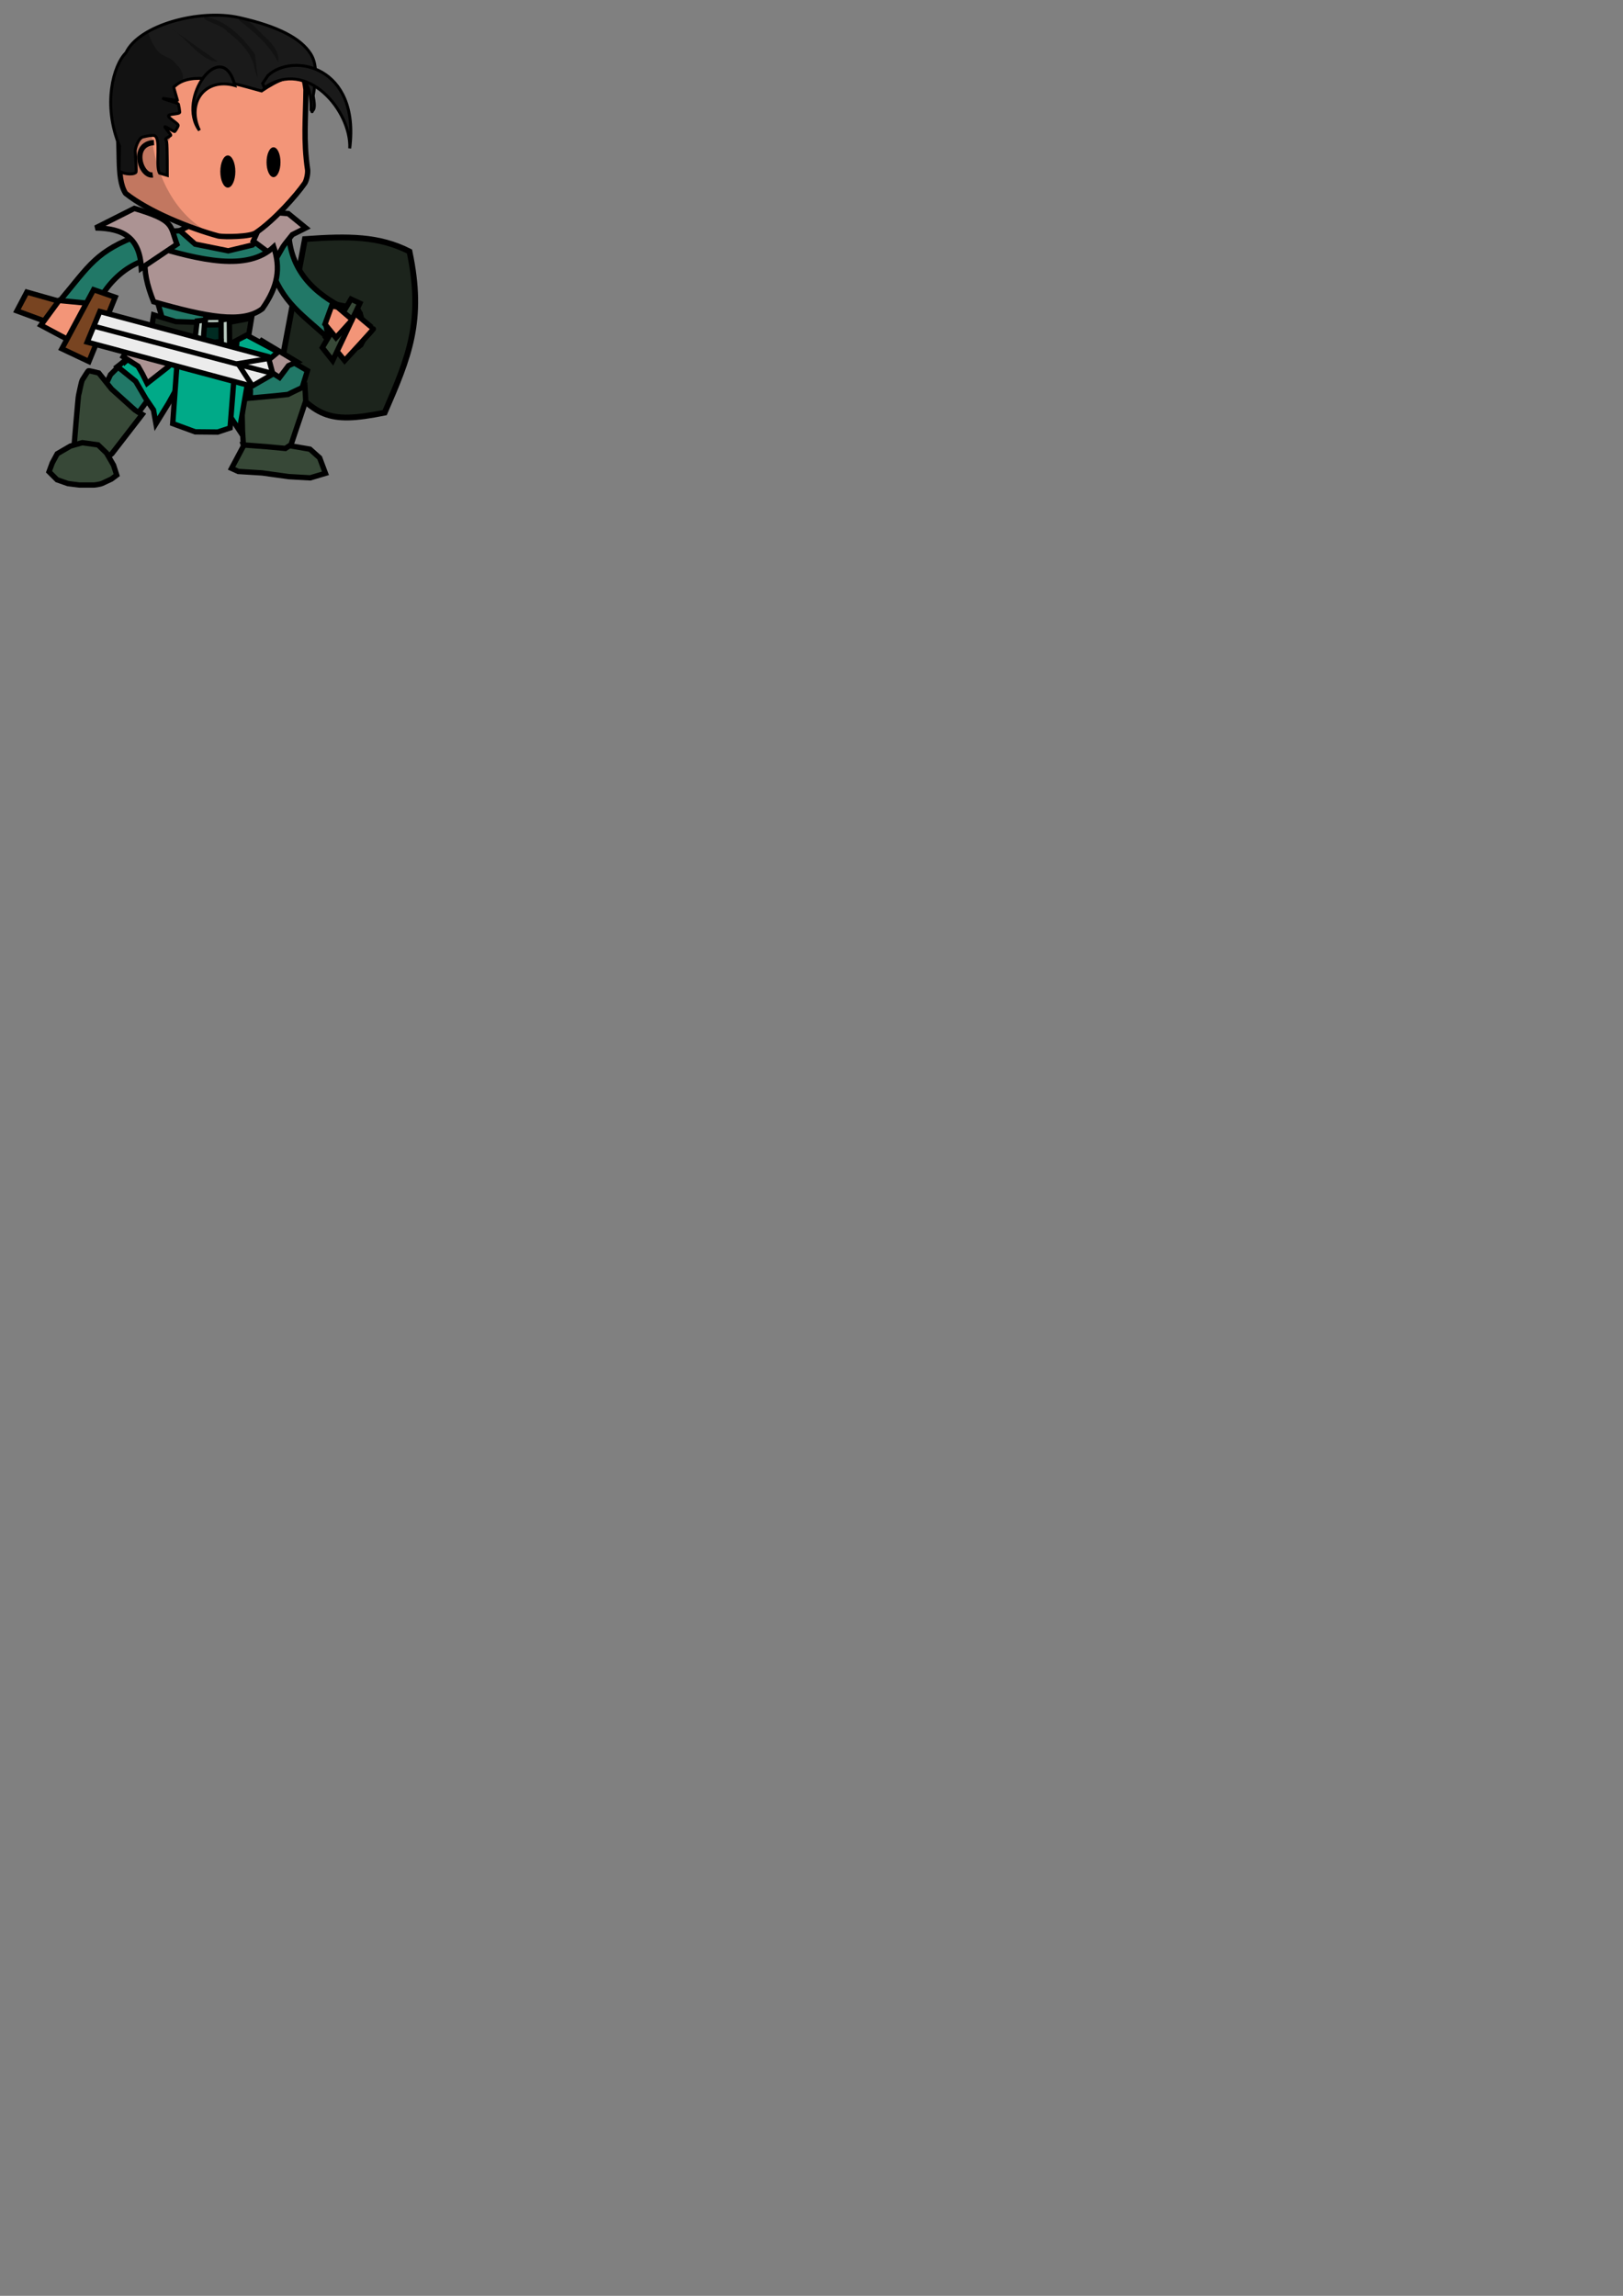 <?xml version="1.0" encoding="UTF-8" standalone="no"?>
<!-- Created with Inkscape (http://www.inkscape.org/) -->

<svg
   xmlns:dc="http://purl.org/dc/elements/1.1/"
   xmlns:cc="http://creativecommons.org/ns#"
   xmlns:rdf="http://www.w3.org/1999/02/22-rdf-syntax-ns#"
   xmlns:svg="http://www.w3.org/2000/svg"
   xmlns="http://www.w3.org/2000/svg"
   xmlns:sodipodi="http://sodipodi.sourceforge.net/DTD/sodipodi-0.dtd"
   xmlns:inkscape="http://www.inkscape.org/namespaces/inkscape"
   width="210mm"
   height="297mm"
   viewBox="0 0 210 297"
   version="1.1"
   id="svg8"
   inkscape:version="0.92.5 (2060ec1f9f, 2020-04-08)"
   sodipodi:docname="human.svg">
  <rect x="0" y="0" width="210" height="297" fill="#808080" stroke="none"/>
  <defs
     id="defs2" />
  <sodipodi:namedview
     id="base"
     pagecolor="#ffffff"
     bordercolor="#666666"
     borderopacity="1.0"
     inkscape:pageopacity="0.0"
     inkscape:pageshadow="2"
     inkscape:zoom="1.238652"
     inkscape:cx="124.46175"
     inkscape:cy="886.15828"
     inkscape:document-units="mm"
     inkscape:current-layer="layer1"
     showgrid="false"
     inkscape:window-width="1366"
     inkscape:window-height="697"
     inkscape:window-x="0"
     inkscape:window-y="24"
     inkscape:window-maximized="1"
     inkscape:snap-global="false"
     showguides="false" />
  <g
     inkscape:label="Layer 1"
     inkscape:groupmode="layer"
     id="layer1">
    <path
       style="fill:#784421;fill-opacity:1;stroke:#000000;stroke-width:0.688;stroke-linecap:butt;stroke-linejoin:miter;stroke-miterlimit:4;stroke-dasharray:none;stroke-opacity:1"
       d="m 3.471,37.789 -1.282,2.43 7.183,2.643 1.469,-2.99 z"
       id="path5644"
       inkscape:connector-curvature="0"
       sodipodi:nodetypes="ccccc" />
    <path
       style="fill:none;stroke:#000000;stroke-width:0.692;stroke-linecap:butt;stroke-linejoin:miter;stroke-miterlimit:4;stroke-dasharray:none;stroke-opacity:1"
       d="m 20.989,41.433 3.518,5.578 3.089,0.772 4.462,-5.492 z"
       id="path4751"
       inkscape:connector-curvature="0"
       sodipodi:nodetypes="ccccc" />
    <path
       style="fill:#1c241c;stroke:#000000;stroke-width:0.753;stroke-linecap:butt;stroke-linejoin:miter;stroke-miterlimit:4;stroke-dasharray:none;stroke-opacity:1"
       d="m 39.454,30.93 c 5.663,-0.414 9.614,-0.387 13.528,1.604 1.898,8.975 -0.078,13.62 -3.207,20.847 -7.553,1.524 -8.854,0.446 -13.61,-4.934 z"
       id="path5598"
       inkscape:connector-curvature="0"
       sodipodi:nodetypes="ccccc" />
    <path
       sodipodi:nodetypes="ccccc"
       inkscape:connector-curvature="0"
       id="path5592"
       d="m 34.428,33.096 c 1.966,5.987 3.766,6.802 8.367,10.945 l 2.827,-3.64 c -4.458,-1.985 -7.706,-4.824 -8.218,-9.593 z"
       style="fill:#217867;stroke:#000000;stroke-width:0.692;stroke-linecap:butt;stroke-linejoin:miter;stroke-miterlimit:4;stroke-dasharray:none;stroke-opacity:1" />
    <path
       style="fill:#217867;fill-opacity:1;stroke:#000000;stroke-width:0.692;stroke-linecap:butt;stroke-linejoin:miter;stroke-miterlimit:4;stroke-dasharray:none;stroke-opacity:1"
       d="m 21.441,42.008 0.24,2.003 3.578,3.257 2.804,0.053 3.204,-4.005 c 0,0 0.668,-2.136 0.561,-2.136 -0.107,0 -10.306,-0.267 -10.306,-0.267 z"
       id="path5588"
       inkscape:connector-curvature="0" />
    <path
       style="fill:#217867;fill-opacity:1;stroke:#000000;stroke-width:0.692;stroke-linecap:butt;stroke-linejoin:miter;stroke-miterlimit:4;stroke-dasharray:none;stroke-opacity:1"
       d="m 31.544,43.149 8.238,4.805 -3.003,9.611 -4.548,-0.515 0.172,-6.522 -4.033,-4.462 2.66,-3.175 z"
       id="path4757"
       inkscape:connector-curvature="0"
       sodipodi:nodetypes="cccccccc" />
    <path
       style="fill:#217867;fill-opacity:1;stroke:#000000;stroke-width:0.692;stroke-linecap:butt;stroke-linejoin:miter;stroke-miterlimit:4;stroke-dasharray:none;stroke-opacity:1"
       d="m 20.731,42.034 -6.436,6.436 -4.72,10.211 3.947,0.601 5.492,-7.38 7.208,-5.921 -3.604,-3.432 -1.63,-0.515 z"
       id="path4753"
       inkscape:connector-curvature="0" />
    <path
       style="fill:#00aa88;stroke:#000000;stroke-width:0.692;stroke-linecap:butt;stroke-linejoin:miter;stroke-miterlimit:4;stroke-dasharray:none;stroke-opacity:1"
       d="m 16.27,46.591 -1.076,0.831 2.36,1.907 1.303,2.228 1.001,1.473 0.321,1.775 1.605,-2.605 1.794,-3.229 1.359,-4.966 -4.248,-1.189 -4.399,3.889 z"
       id="path5634"
       inkscape:connector-curvature="0" />
    <path
       style="fill:#217867;fill-opacity:1;stroke:#000000;stroke-width:0.692;stroke-linecap:butt;stroke-linejoin:miter;stroke-miterlimit:4;stroke-dasharray:none;stroke-opacity:1"
       d="m 25.079,28.886 -1.585,0.943 -5.659,0.34 3.395,11.846 5.395,1.698 4.527,-0.604 2.264,-4.49 1.698,-7.395 -2.15,-1.924 z"
       id="path5570"
       inkscape:connector-curvature="0" />
    <path
       style="fill:#f39578;fill-opacity:1;stroke:#000000;stroke-width:0.692;stroke-linecap:butt;stroke-linejoin:miter;stroke-miterlimit:4;stroke-dasharray:none;stroke-opacity:1"
       d="m 23.268,29.829 1.981,1.754 4.282,0.868 3.131,-0.755 0.486,-0.473 -0.09,-1.47 -0.197,-0.352 -3.214,0.435 3.355,-0.893 -7.923,-1.038 -0.755,1.396 z"
       id="path5572"
       inkscape:connector-curvature="0"
       sodipodi:nodetypes="cccccccccccc" />
    <path
       style="fill:none;stroke:#000000;stroke-width:0.692;stroke-linecap:butt;stroke-linejoin:miter;stroke-miterlimit:4;stroke-dasharray:none;stroke-opacity:1"
       d="m 17.056,32.995 c -0.238,0 -0.477,0 -0.715,0 -0.024,0 -0.05,-0.011 -0.071,0 -0.03,0.015 -0.043,0.053 -0.071,0.071 -0.044,0.03 -0.099,0.042 -0.143,0.071 -0.164,0.109 0.045,0.057 -0.215,0.143 -0.023,0.008 -0.049,-0.008 -0.071,0 -0.041,0.014 -0.406,0.192 -0.429,0.215 -0.017,0.017 0.013,0.052 0,0.071 -0.037,0.056 -0.095,0.095 -0.143,0.143 -0.119,0.119 -0.238,0.238 -0.358,0.358 -0.119,0.119 -0.238,0.238 -0.358,0.358 -0.024,0.024 -0.056,0.041 -0.071,0.071 -0.011,0.021 0.011,0.05 0,0.071 -0.035,0.07 -0.251,0.216 -0.286,0.286 -0.021,0.043 0.021,0.1 0,0.143 -0.03,0.06 -0.122,0.079 -0.143,0.143 -0.015,0.045 0.015,0.098 0,0.143 -0.011,0.032 -0.048,0.048 -0.071,0.071 -0.048,0.048 -0.095,0.095 -0.143,0.143"
       id="path4833"
       inkscape:connector-curvature="0" />
    <path
       style="fill:none;stroke:#000000;stroke-width:0.692;stroke-linecap:butt;stroke-linejoin:miter;stroke-miterlimit:4;stroke-dasharray:none;stroke-opacity:1"
       d="m 44.949,38.922 c 0.275,0.11 0.189,0.037 0.303,0.152 0.017,0.017 0.029,0.04 0.051,0.051 0.015,0.008 0.035,-0.008 0.051,0 0.021,0.011 0.032,0.036 0.051,0.051 0.066,0.053 0.136,0.099 0.202,0.152 0.019,0.015 0.028,0.043 0.051,0.051 0.032,0.011 0.069,-0.011 0.101,0 0.017,0.006 0.19,0.19 0.202,0.202 0.034,0.034 0.067,0.067 0.101,0.101 0.017,0.017 0.04,0.029 0.051,0.051 0.024,0.048 0.027,0.104 0.051,0.152 0.011,0.021 0.034,0.034 0.051,0.051 0.034,0.034 0.075,0.061 0.101,0.101 0.009,0.014 -0.008,0.035 0,0.051 0.021,0.043 0.086,0.056 0.101,0.101 0.096,0.288 -0.092,-0.038 0.051,0.152 0.036,0.049 0.065,0.103 0.101,0.152 0.014,0.019 0.04,0.029 0.051,0.051 0.008,0.015 0,0.034 0,0.051 0,0.034 -0.008,0.068 0,0.101 0.009,0.037 0.041,0.065 0.051,0.101 0.008,0.033 -0.011,0.069 0,0.101 0.008,0.023 0.043,0.028 0.051,0.051 0.021,0.064 -0.025,0.14 0,0.202 0.023,0.056 0.074,0.097 0.101,0.152 0.015,0.03 -0.011,0.069 0,0.101 0.012,0.036 0.041,0.065 0.051,0.101 0.012,0.049 -0.016,0.104 0,0.152 0.012,0.036 0.039,0.065 0.051,0.101 0.005,0.016 0,0.034 0,0.051 0,0.052 -0.008,0.329 0,0.354 0.008,0.023 0.045,0.027 0.051,0.051 0.016,0.065 0,0.135 0,0.202 0,0.354 0,0.708 0,1.062 0,0.152 0,0.303 0,0.455 0,0.051 0.012,0.103 0,0.152 -0.008,0.033 -0.13,0.271 -0.152,0.303 -0.026,0.04 -0.086,0.056 -0.101,0.101 -0.011,0.032 0.011,0.069 0,0.101 -0.008,0.023 -0.034,0.034 -0.051,0.051 -0.017,0.017 -0.029,0.04 -0.051,0.051 -0.015,0.008 -0.035,-0.008 -0.051,0 -0.021,0.011 -0.034,0.034 -0.051,0.051 -0.078,0.078 -0.144,0.166 -0.253,0.202 -0.016,0.005 -0.035,-0.005 -0.051,0 -0.036,0.012 -0.065,0.041 -0.101,0.051 -0.049,0.012 -0.104,-0.016 -0.152,0 -0.036,0.012 -0.065,0.039 -0.101,0.051 -0.032,0.011 -0.067,0 -0.101,0 -0.067,0 -0.135,0 -0.202,0 -0.202,0 -0.405,0 -0.607,0 -0.169,0 -0.337,0 -0.506,0 -0.051,0 -0.101,0 -0.152,0 -0.017,0 -0.034,0.004 -0.051,0 -0.052,-0.013 -0.1,-0.038 -0.152,-0.051 -0.027,-0.007 -0.135,0.011 -0.152,0 -0.04,-0.026 -0.061,-0.075 -0.101,-0.101 -0.014,-0.009 -0.035,0.005 -0.051,0 -0.036,-0.012 -0.065,-0.041 -0.101,-0.051 -0.033,-0.008 -0.069,0.011 -0.101,0 -0.023,-0.008 -0.029,-0.04 -0.051,-0.051 -0.015,-0.008 -0.036,0.009 -0.051,0 -0.057,-0.038 -0.147,-0.147 -0.202,-0.202 -0.04,-0.04 -0.123,-0.108 -0.152,-0.152 -0.021,-0.031 -0.03,-0.07 -0.051,-0.101 -0.026,-0.04 -0.08,-0.059 -0.101,-0.101 -0.008,-0.015 0.008,-0.035 0,-0.051 -0.011,-0.021 -0.04,-0.029 -0.051,-0.051 -0.008,-0.015 0.008,-0.035 0,-0.051 -0.011,-0.021 -0.038,-0.03 -0.051,-0.051 -0.039,-0.065 -0.062,-0.138 -0.101,-0.202 -0.012,-0.02 -0.04,-0.029 -0.051,-0.051 -0.008,-0.015 0,-0.034 0,-0.051 -0.017,-0.034 -0.031,-0.069 -0.051,-0.101 -0.031,-0.052 -0.065,-0.103 -0.101,-0.152 -0.008,-0.011 -0.1,-0.097 -0.101,-0.101 -0.011,-0.032 0.008,-0.068 0,-0.101 -0.009,-0.037 -0.039,-0.065 -0.051,-0.101 -0.015,-0.045 0.012,-0.105 0,-0.152 -0.013,-0.052 -0.038,-0.1 -0.051,-0.152 -0.008,-0.033 0.015,-0.071 0,-0.101 -0.027,-0.054 -0.079,-0.095 -0.101,-0.152 -0.025,-0.063 0.016,-0.137 0,-0.202 -0.009,-0.037 -0.039,-0.065 -0.051,-0.101 -0.005,-0.016 0,-0.034 0,-0.051 0,-0.084 0,-0.169 0,-0.253 0,-0.101 0,-0.202 0,-0.303 0,-0.023 -0.008,-0.136 0,-0.152 0.011,-0.021 0.043,-0.028 0.051,-0.051 0.011,-0.032 -0.011,-0.069 0,-0.101 0.008,-0.023 0.034,-0.034 0.051,-0.051 0.017,-0.017 0.034,-0.034 0.051,-0.051 0.017,-0.017 0.029,-0.04 0.051,-0.051 0.149,-0.074 -0.067,0.117 0.101,-0.051"
       id="path4839"
       inkscape:connector-curvature="0" />
    <path
       style="fill:#217867;stroke:#000000;stroke-width:0.692;stroke-linecap:butt;stroke-linejoin:miter;stroke-miterlimit:4;stroke-dasharray:none;stroke-opacity:1"
       d="m 18.292,30.303 c -5.917,2.167 -6.67,3.994 -10.655,8.733 l 3.733,2.702 c 1.833,-4.523 4.56,-7.865 9.309,-8.538 z"
       id="path5566"
       inkscape:connector-curvature="0"
       sodipodi:nodetypes="ccccc"
       inkscape:transform-center-x="6.1454593"
       inkscape:transform-center-y="4.3284492" />
    <path
       style="fill:#f39578;fill-opacity:1;stroke:#000000;stroke-width:0.692;stroke-linecap:butt;stroke-linejoin:miter;stroke-miterlimit:4;stroke-dasharray:none;stroke-opacity:1"
       d="m 7.642,38.871 -2.351,3.2 c 0,0 4.98,2.669 4.95,2.579 -0.03,-0.089 1.901,-4.005 1.901,-4.005 l -0.075,-1.349 z"
       id="path5586"
       inkscape:connector-curvature="0"
       inkscape:transform-center-x="11.586701"
       inkscape:transform-center-y="10.06991" />
    <path
       style="fill:#ac9393;fill-opacity:1;stroke:#000000;stroke-width:0.692;stroke-linecap:butt;stroke-linejoin:miter;stroke-miterlimit:4;stroke-dasharray:none;stroke-opacity:1"
       d="m 35.754,33.412 -2.983,-2.228 1.699,-3.776 2.832,0.227 2.266,1.85 -1.737,0.868 c 0,0 -1.133,1.397 -1.208,1.548 -0.075,0.151 -0.868,1.51 -0.868,1.51 z"
       id="path5590"
       inkscape:connector-curvature="0" />
    <path
       style="fill:#ac9393;fill-opacity:1;stroke:#000000;stroke-width:0.692;stroke-linecap:butt;stroke-linejoin:miter;stroke-miterlimit:4;stroke-dasharray:none;stroke-opacity:1"
       d="m 19.457,31.715 c 6.449,1.971 12.581,3.408 15.959,0.226 0.902,2.722 0.587,5.078 -1.471,7.998 -2.566,1.975 -7.306,1.02 -14.072,-0.905 -0.857,-2.16 -1.265,-3.93 -1.094,-5.81 z"
       id="path5568"
       inkscape:connector-curvature="0"
       sodipodi:nodetypes="cccccc" />
    <path
       style="fill:#f39578;fill-opacity:1;stroke:#000000;stroke-width:0.692;stroke-linecap:round;stroke-linejoin:round;stroke-miterlimit:4;stroke-dasharray:none;stroke-opacity:1"
       d="m 16.246,25.011 c 2.977,2.376 8.465,4.571 12.031,5.525 0.746,0.136 4.143,0.119 4.848,-0.438 2.371,-1.613 5.187,-4.785 6.31,-6.4 0.191,-0.3 0.405,-1.069 0.374,-1.69 -0.569,-3.889 -0.253,-6.663 -0.219,-10.424 -0.175,-1.356 -0.367,-2.028 -1.173,-2.866 -8.016,-8.292 -23.87,-3.02 -23.434,4.854 0.831,5.761 -0.058,9.318 1.262,11.438 z"
       id="path4761"
       inkscape:connector-curvature="0"
       sodipodi:nodetypes="ccccccccc" />
    <path
       sodipodi:nodetypes="ccccccsc"
       inkscape:connector-curvature="0"
       id="path4763"
       d="m 29.61,31.01 c -4.506,-1.432 -8.943,-3.626 -13.364,-5.999 l -1.053,-4.587 0.061,-3.859 -0.487,-1.548 0.218,-1.444 c 0.805,-9.516 11.82,-7.388 6.766,-3.473 -4.478,3.469 -2.108,18.62 7.86,20.91 z"
       style="opacity:0.2;fill:#000000;fill-opacity:1;stroke:none;stroke-width:0.363px;stroke-linecap:butt;stroke-linejoin:miter;stroke-opacity:1" />
    <ellipse
       id="ellipse4765"
       cx="29.479"
       cy="-22.191"
       rx="0.972"
       ry="2.082"
       style="stroke-width:0.092"
       transform="scale(1,-1)" />
    <ellipse
       transform="scale(-1)"
       style="stroke-width:0.085"
       ry="1.933"
       rx="0.902"
       cy="-20.986"
       cx="-35.391"
       id="ellipse4767" />
    <path
       style="fill:#374837;fill-opacity:1;stroke:#000000;stroke-width:0.692;stroke-linecap:butt;stroke-linejoin:miter;stroke-miterlimit:4;stroke-dasharray:none;stroke-opacity:1"
       d="m 9.605,57.466 c 0,0 0.51,-6.23 0.566,-6.363 0.057,-0.132 0.34,-1.737 0.491,-1.964 0.151,-0.227 0.699,-1.133 0.774,-1.171 0.075,-0.038 1.341,0.283 1.341,0.283 l 1.661,2.077 2.077,1.869 c 0,0 1.114,1.02 1.189,1.038 0.075,0.019 0.699,0.378 0.699,0.378 l -3.927,5.079 -0.774,0.585 -1.794,-1.114 -1.775,-0.378 z"
       id="path5602"
       inkscape:connector-curvature="0" />
    <path
       style="fill:#374837;stroke:#000000;stroke-width:0.692;stroke-linecap:butt;stroke-linejoin:miter;stroke-miterlimit:4;stroke-dasharray:none;stroke-opacity:1"
       d="m 7.382,62.065 1.397,0.491 c 0,0 1.416,0.189 1.492,0.189 h 1.888 c 0.151,0 0.868,-0.113 1.057,-0.208 0.189,-0.094 1.208,-0.566 1.208,-0.566 l 0.68,-0.51 -0.415,-1.284 -0.906,-1.567 -1.095,-1.057 -2.039,-0.283 -1.529,0.434 -1.718,1.001 -0.642,1.189 -0.415,1.133 z"
       id="path5600"
       inkscape:connector-curvature="0"
       sodipodi:nodetypes="ccsscccccccccccc" />
    <path
       style="fill:#374837;fill-opacity:1;stroke:#000000;stroke-width:0.692;stroke-linecap:butt;stroke-linejoin:miter;stroke-miterlimit:4;stroke-dasharray:none;stroke-opacity:1"
       d="m 29.958,60.592 1.709,-3.204 2.643,0.08 2.857,0.134 2.937,0.507 1.255,1.121 0.748,2.003 -1.976,0.587 -2.777,-0.16 -3.471,-0.481 -3.044,-0.187 z"
       id="path5604"
       inkscape:connector-curvature="0" />
    <path
       style="fill:#374837;fill-opacity:1;stroke:#000000;stroke-width:0.692;stroke-linecap:butt;stroke-linejoin:miter;stroke-miterlimit:4;stroke-dasharray:none;stroke-opacity:1"
       d="m 31.487,57.56 -0.113,-1.945 c 0,0 -0.038,-1.643 -0.038,-1.794 0,-0.151 0.019,-2.228 0.019,-2.228 l 4.305,-0.396 1.605,-0.17 c 0,0 1.001,-0.51 1.152,-0.566 0.151,-0.057 1.038,-0.491 1.038,-0.491 0,0 0.113,1.831 0.094,1.926 -0.019,0.094 -1.265,3.757 -1.265,3.757 l -0.623,1.869 -0.736,0.491 c 0,0 -2.341,-0.227 -2.417,-0.227 -0.075,0 -3.021,-0.227 -3.021,-0.227 z"
       id="path5606"
       inkscape:connector-curvature="0" />
    <path
       style="fill:none;stroke:#000000;stroke-width:0.685;stroke-linecap:butt;stroke-linejoin:miter;stroke-miterlimit:4;stroke-dasharray:none;stroke-opacity:1"
       d="m 19.928,18.441 c -3.041,0.187 -1.744,4.429 -0.16,4.191"
       id="path4771"
       inkscape:connector-curvature="0"
       sodipodi:nodetypes="cc" />
    <path
       style="fill:#ac9393;stroke:#000000;stroke-width:0.692;stroke-linecap:butt;stroke-linejoin:miter;stroke-miterlimit:4;stroke-dasharray:none;stroke-opacity:1"
       d="m 18.288,34.696 4.603,-3.094 c -0.914,-2.468 -0.246,-3.062 -5.508,-4.64 l -5.018,2.528 c 3.611,0.053 5.713,1.252 5.923,5.206 z"
       id="path5564"
       inkscape:connector-curvature="0"
       sodipodi:nodetypes="ccccc" />
    <path
       inkscape:connector-curvature="0"
       id="path5594"
       d="m 42.089,43.574 2.507,3.079 c 0,0 3.834,-4.15 3.74,-4.143 -0.094,0.007 -3.399,-2.846 -3.399,-2.846 l -1.325,-0.266 z"
       style="fill:#f39578;fill-opacity:1;stroke:#000000;stroke-width:0.692;stroke-linecap:butt;stroke-linejoin:miter;stroke-miterlimit:4;stroke-dasharray:none;stroke-opacity:1" />
    <path
       style="fill:#374837;fill-opacity:1;stroke:#000000;stroke-width:0.692;stroke-linecap:butt;stroke-linejoin:miter;stroke-miterlimit:4;stroke-dasharray:none;stroke-opacity:1"
       d="m 46.566,39.231 -3.524,7.423 -1.335,-1.682 3.711,-6.275 z"
       id="path5608"
       inkscape:connector-curvature="0" />
    <path
       style="fill:#f39578;fill-opacity:1;stroke:#000000;stroke-width:0.692;stroke-linecap:butt;stroke-linejoin:miter;stroke-miterlimit:4;stroke-dasharray:none;stroke-opacity:1"
       d="m 42.05,41.938 1.42,1.745 c 0,0 2.172,-2.351 2.119,-2.348 -0.053,0.004 -1.926,-1.613 -1.926,-1.613 l -0.751,-0.151 z"
       id="path5596"
       inkscape:connector-curvature="0" />
    <path
       style="fill:#ac9393;fill-opacity:1;stroke:#000000;stroke-width:0.692;stroke-linecap:butt;stroke-linejoin:miter;stroke-miterlimit:4;stroke-dasharray:none;stroke-opacity:1"
       d="m 19.118,43.156 -0.908,0.294 -1.655,1.682 -0.614,1.015 1.922,1.228 0.561,0.988 0.614,1.228 2.723,-2.136 0.774,-0.801 -0.294,-1.495 -1.655,-1.682 z"
       id="path5630"
       inkscape:connector-curvature="0" />
    <path
       style="fill:#ac9393;fill-opacity:1;stroke:#000000;stroke-width:0.692;stroke-linecap:butt;stroke-linejoin:miter;stroke-miterlimit:4;stroke-dasharray:none;stroke-opacity:1"
       d="m 33.866,44.08 4.569,2.738 -1.114,0.491 -1.152,1.529 -3.795,-2.436 0.831,-1.548 z"
       id="path5632"
       inkscape:connector-curvature="0" />
    <path
       style="fill:#00aa88;fill-opacity:1;stroke:#000000;stroke-width:0.692;stroke-linecap:butt;stroke-linejoin:miter;stroke-miterlimit:4;stroke-dasharray:none;stroke-opacity:1"
       d="m 31.934,43.37 4.059,2.163 -1.869,1.549 -2.029,2.109 -1.121,6.488 -1.495,-2.27 0.24,-5.981 -0.16,-2.964 z"
       id="path5636"
       inkscape:connector-curvature="0" />
    <path
       style="fill:#00aa88;fill-opacity:1;stroke:#000000;stroke-width:0.692;stroke-linecap:butt;stroke-linejoin:miter;stroke-miterlimit:4;stroke-dasharray:none;stroke-opacity:1"
       d="m 23.123,43.957 -0.774,10.841 2.91,1.068 2.91,0.027 1.602,-0.534 0.881,-11.241 -4.432,-0.267 -2.804,-0.08 z"
       id="path5638"
       inkscape:connector-curvature="0"
       sodipodi:nodetypes="ccccccccc" />
    <path
       style="fill:#1c241c;stroke:#000000;stroke-width:0.692;stroke-linecap:butt;stroke-linejoin:miter;stroke-miterlimit:4;stroke-dasharray:none;stroke-opacity:1"
       d="m 19.876,40.738 -0.302,2.001 5.702,1.756 h 4.494 l 2.436,-1.303 0.34,-2.039 -3.568,0.661 -6.23,-0.208 z"
       id="path5582"
       inkscape:connector-curvature="0" />
    <path
       style="fill:#002b22;stroke:#000000;stroke-width:0.692;stroke-linecap:butt;stroke-linejoin:miter;stroke-miterlimit:4;stroke-dasharray:none;stroke-opacity:1"
       d="m 26.087,41.757 -0.132,2.662 2.643,0.151 0.321,-2.945 z"
       id="path5584"
       inkscape:connector-curvature="0" />
    <path
       style="fill:#b7c8be;stroke:#000000;stroke-width:0.692;stroke-linecap:butt;stroke-linejoin:miter;stroke-miterlimit:4;stroke-dasharray:none;stroke-opacity:1"
       d="m 25.502,41.531 -0.378,3.229 c 0,0 1.171,0.321 1.152,0.057 -0.019,-0.264 0.227,-3.417 0.227,-3.417 z"
       id="path5574"
       inkscape:connector-curvature="0"
       sodipodi:nodetypes="ccccc" />
    <path
       style="fill:#b7c8be;stroke:#000000;stroke-width:0.692;stroke-linecap:butt;stroke-linejoin:miter;stroke-miterlimit:4;stroke-dasharray:none;stroke-opacity:1"
       d="m 26.635,41.059 2.266,-0.019 -0.151,0.963 c 0,0 -2.247,0.075 -2.247,0 0,-0.075 0.132,-0.944 0.132,-0.944 z"
       id="path5576"
       inkscape:connector-curvature="0"
       sodipodi:nodetypes="cccscc" />
    <path
       style="fill:#b7c8be;stroke:#000000;stroke-width:0.692;stroke-linecap:butt;stroke-linejoin:miter;stroke-miterlimit:4;stroke-dasharray:none;stroke-opacity:1"
       d="m 28.599,41.399 0.019,3.606 1.095,-0.151 -0.038,-3.644 z"
       id="path5578"
       inkscape:connector-curvature="0"
       sodipodi:nodetypes="ccccc" />
    <path
       style="fill:#b7c8be;stroke:#000000;stroke-width:0.692;stroke-linecap:butt;stroke-linejoin:miter;stroke-miterlimit:4;stroke-dasharray:none;stroke-opacity:1"
       d="m 26.257,44.401 2.322,-0.208 -0.094,1.114 -2.209,0.019 z"
       id="path5580"
       inkscape:connector-curvature="0"
       sodipodi:nodetypes="ccccc" />
    <path
       style="fill:#784421;stroke:#000000;stroke-width:0.688;stroke-linecap:butt;stroke-linejoin:miter;stroke-miterlimit:4;stroke-dasharray:none;stroke-opacity:1"
       d="m 14.906,38.452 -2.794,-0.976 -4.107,7.642 3.501,1.65 z"
       id="path5640"
       inkscape:connector-curvature="0" />
    <path
       style="fill:#ececec;stroke:#000000;stroke-width:0.688;stroke-linecap:butt;stroke-linejoin:miter;stroke-miterlimit:4;stroke-dasharray:none;stroke-opacity:1"
       d="m 12.922,40.299 21.78,5.836 0.606,2.26 -2.719,1.57 -21.307,-5.709 z"
       id="path5642"
       inkscape:connector-curvature="0" />
    <g
       transform="matrix(1.434,0,0,1.434,-70.693,-300.805)"
       id="layer1-8"
       inkscape:label="Layer 1">
      <g
         transform="matrix(0.255,0,0,0.255,51.783,166.506)"
         id="g4578-9">
        <path
           sodipodi:nodetypes="ccsscsccssssssssssssccccccscc"
           inkscape:connector-curvature="0"
           id="path844-7"
           d="m 32.543,221.332 c -6.069,-14.645 -2.161,-28.683 2.275,-33.013 4.637,-9.851 26.06,-15.598 40.122,-12.432 14.02,3.156 21.723,7.393 25.192,12.73 2.284,3.513 2.135,8.499 0.941,14.897 0.28,1.846 0.879,4.584 -0.247,5.317 -0.727,0.473 0.583,0.577 -0.517,-0.323 0.166,-12.851 -5.44,-14.861 -17.501,-6.677 -13.766,-3.842 -25.051,-6.855 -30.587,-1.781 -0.172,0.158 -0.558,0.268 -0.5,0.497 0.346,1.374 0.872,2.95 1.324,4.607 0.058,0.212 -5.112,-0.85 -5.057,-0.635 0.051,0.198 5.326,1.672 5.373,1.872 0.227,0.962 0.41,1.94 0.502,2.913 0.078,0.826 -3.925,0.534 -4.008,1.339 -0.084,0.821 3.748,2.74 3.436,3.51 -0.285,0.704 -0.677,1.381 -1.2,2.02 -0.199,0.243 -3.252,-1.91 -3.49,-1.679 -0.237,0.23 2.342,2.845 2.064,3.062 -0.475,0.371 -1.011,0.723 -1.616,1.053 -0.378,0.206 0.119,0.861 0.187,1.304 0.242,1.275 0.22,11.8 0.22,11.8 l -2.734,-0.81 c -1.602,-2.799 0.762,-12.657 -1.973,-13.336 -0.831,-0.091 -2.317,0.138 -3.717,0.493 -1.933,0.201 -3.1,4.677 -2.94,5.177 0.195,3.216 0.52,7.183 0.241,7.418 -1.332,1.122 -5.033,0.302 -5.949,-0.536 z"
           style="fill:#1a1a1a;stroke:#000000;stroke-width:1.036;stroke-linecap:butt;stroke-linejoin:miter;stroke-miterlimit:4;stroke-dasharray:none;stroke-opacity:1" />
        <path
           style="fill:#1a1a1a;stroke:#000000;stroke-width:1.036px;stroke-linecap:butt;stroke-linejoin:miter;stroke-opacity:1"
           d="m 73.378,199.908 c -10.47,-2.977 -17.289,6.021 -12.555,15.869 -8.329,-11.143 8.052,-33.582 12.555,-15.869 z"
           id="path902"
           inkscape:connector-curvature="0"
           sodipodi:nodetypes="ccc" />
        <path
           style="fill:#1a1a1a;stroke:#000000;stroke-width:1.036px;stroke-linecap:butt;stroke-linejoin:miter;stroke-opacity:1"
           d="m 83.813,200.691 c 15.164,-10.683 30.79,8.313 30.193,21.451 3.697,-29.111 -20.1,-34.015 -28.931,-25.777 l -1.893,2.794 z"
           id="path904"
           inkscape:connector-curvature="0"
           sodipodi:nodetypes="ccccc" />
        <path
           id="path910"
           style="opacity:0.3;fill:#000000;stroke:none;stroke-width:1.036px;stroke-linecap:butt;stroke-linejoin:miter;stroke-opacity:1"
           d="m 42.624,181.043 c 0.926,2.569 1.96,5.14 3.894,7.12 1.753,1.655 4.504,1.8 5.873,3.946 1.596,1.498 2.944,3.425 2.514,5.723 -0.502,1.718 -4.634,1.325 -2.958,3.901 0.704,2.545 1.38,5.102 1.853,7.701 l -3.876,1.082 c -0.463,2.117 4.142,1.715 2.58,3.86 -0.47,2.848 -2.847,-1.03 -4.146,0.333 0.541,1.114 3.91,1.763 2.102,2.936 0.089,2.184 -1.069,1.266 -1.41,3.444 0.147,1.245 0.618,2.667 0.191,3.776 -0.321,0.834 0.775,6.096 0.307,6.873 -1.027,0.524 -2.153,-0.485 -2.86,-1.321 -1.623,-3.823 0.246,-8.334 -1.043,-12.277 -0.603,-0.987 -5.21,-0.607 -6.291,1.198 -1.75,2.92 -0.878,10.606 -1.14,11.474 -1.017,1.878 -4.391,-0.159 -5.511,-0.455 -1.608,-0.916 0.109,-7.836 -0.4,-9.608 -0.914,-3.747 -2.291,-10.27 -3.199,-14.019 0.598,-3.657 0.919,-7.388 1.697,-10.999 1.246,-2.833 2.077,-5.933 4.175,-8.297 1.759,-2.572 4.416,-4.292 6.82,-6.181 l 0.397,-0.152 0.431,-0.057 z"
           inkscape:connector-curvature="0"
           sodipodi:nodetypes="cccccccccccscccscccccccccc" />
        <path
           id="path915"
           style="opacity:0.3;fill:#000000;stroke:none;stroke-width:1.036px;stroke-linecap:butt;stroke-linejoin:miter;stroke-opacity:1"
           d="m 67.319,191.408 c -5.558,-3.936 -11.116,-7.871 -16.674,-11.807 5.54,3.327 10.155,11.112 16.167,11.866 z"
           inkscape:connector-curvature="0" />
        <path
           id="path917"
           style="opacity:0.3;fill:#000000;stroke:none;stroke-width:1.036px;stroke-linecap:butt;stroke-linejoin:miter;stroke-opacity:1"
           d="m 81.469,197.356 c -0.33,-2.824 -0.661,-5.648 -0.991,-8.472 -4.349,-6.096 -10.165,-12.104 -17.846,-13.388 -1.565,1.403 6.32,2.834 8.016,5.297 4.287,3.371 8.637,7.379 9.649,13.005 0.355,1.197 0.709,2.397 1.172,3.558 z"
           inkscape:connector-curvature="0" />
        <path
           id="path919"
           style="opacity:0.3;fill:#000000;stroke:none;stroke-width:1.036px;stroke-linecap:butt;stroke-linejoin:miter;stroke-opacity:1"
           d="m 88.68,191.678 c -3.114,-6.23 -8.564,-10.816 -13.988,-14.985 1.768,-2.635 6.967,3.946 9.098,5.798 2.554,2.37 5.492,5.37 4.89,9.187 z"
           inkscape:connector-curvature="0" />
      </g>
    </g>
    <path
       style="fill:none;stroke:#000000;stroke-width:0.661;stroke-linecap:butt;stroke-linejoin:miter;stroke-miterlimit:4;stroke-dasharray:none;stroke-opacity:1"
       d="m 35.045,48.25 -4.073,-1.062"
       id="path5668"
       inkscape:connector-curvature="0"
       sodipodi:nodetypes="cc" />
    <path
       style="fill:none;stroke:#000000;stroke-width:0.661;stroke-linecap:butt;stroke-linejoin:miter;stroke-miterlimit:4;stroke-dasharray:none;stroke-opacity:1"
       d="m 32.566,49.777 -1.832,-2.825"
       id="path5670"
       inkscape:connector-curvature="0"
       sodipodi:nodetypes="cc" />
    <path
       style="fill:none;stroke:#000000;stroke-width:0.661;stroke-linecap:butt;stroke-linejoin:miter;stroke-miterlimit:4;stroke-dasharray:none;stroke-opacity:1"
       d="m 34.685,46.393 -4.037,0.667"
       id="path5672"
       inkscape:connector-curvature="0"
       sodipodi:nodetypes="cc" />
    <path
       style="fill:none;stroke:#000000;stroke-width:0.661;stroke-linecap:butt;stroke-linejoin:miter;stroke-miterlimit:4;stroke-dasharray:none;stroke-opacity:1"
       d="m 31.026,47.188 -18.797,-4.966"
       id="path5674"
       inkscape:connector-curvature="0" />
  </g>
</svg>
